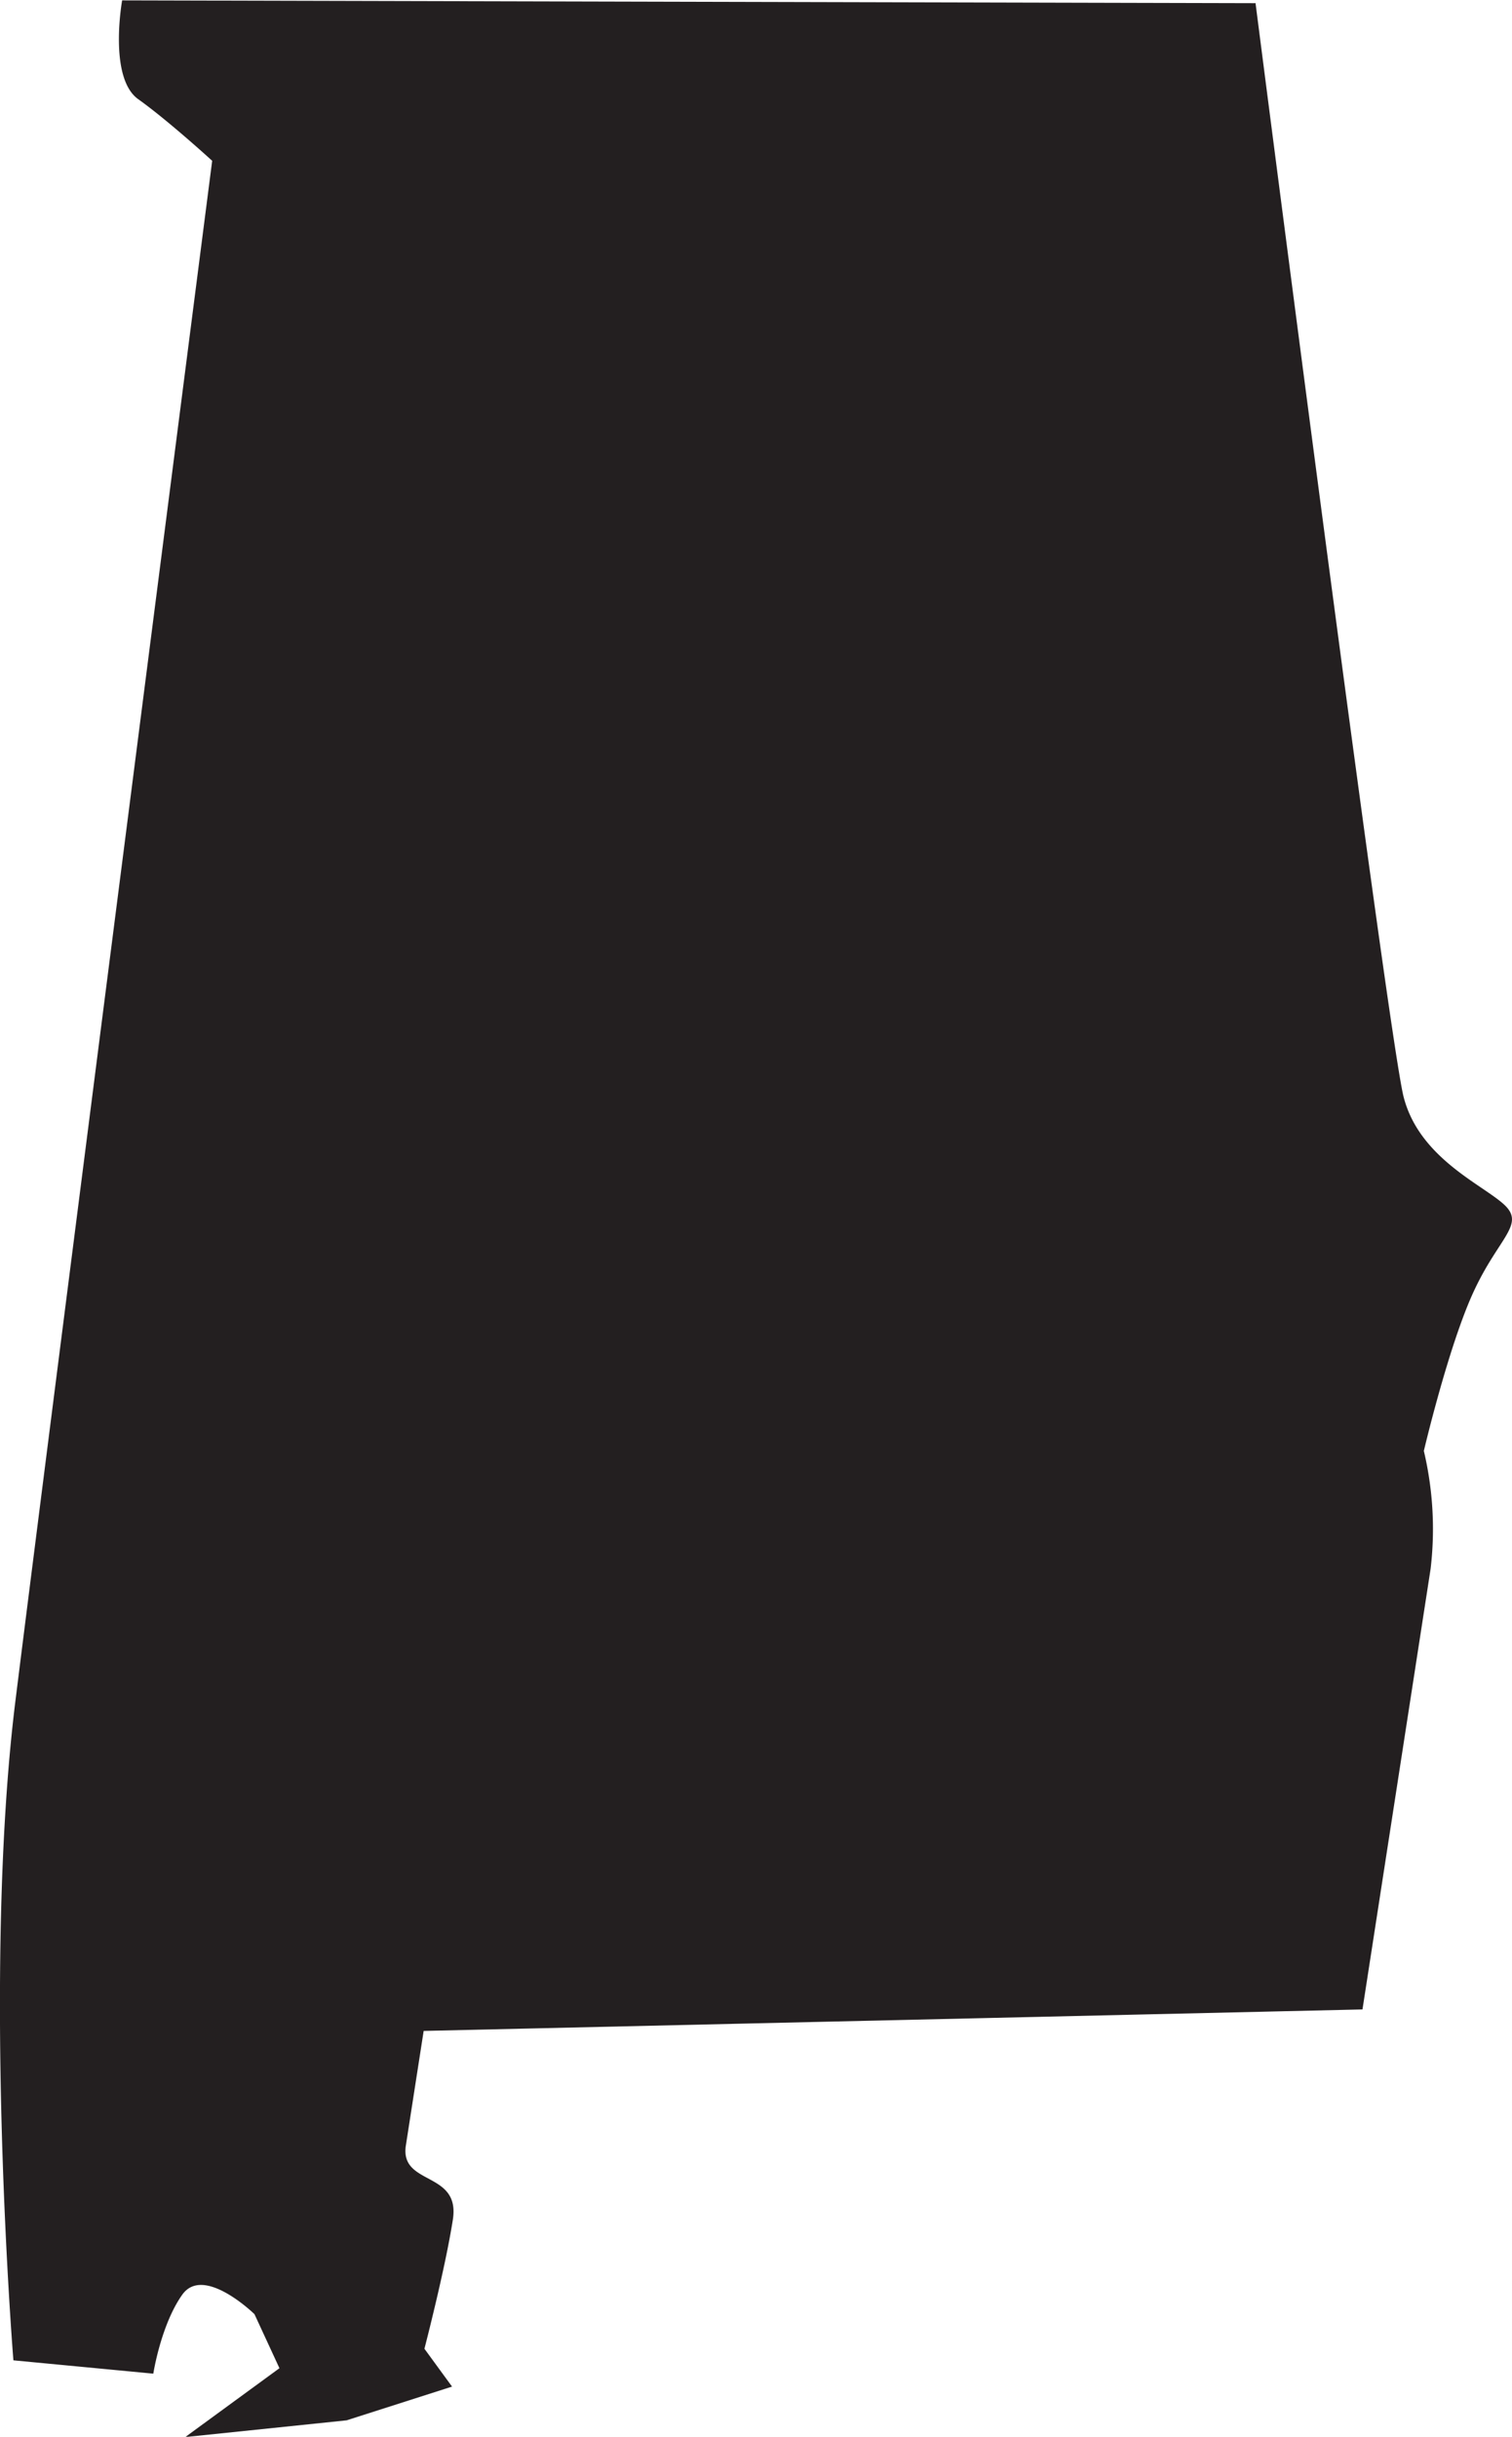<svg id="Layer_1" data-name="Layer 1" xmlns="http://www.w3.org/2000/svg" viewBox="0 0 199.82 322"><defs><style>.cls-1{fill:#231f20;}</style></defs><title>alabama</title><path class="cls-1" d="M376.33,234.88s17.51,136.54,19.58,144.59,10.35,11.54,13.25,14.19-.67,4.32-4,11.53-6.58,21.05-6.58,21.05a44.76,44.76,0,0,1,.89,15.6l-9,58.2-124.07,2.84L264.05,518c-.84,5.39,7.21,3.33,6.21,9.8s-3.76,17.08-3.76,17.08l3.65,5-13.94,4.46-21.32,2.21,12.45-9.1-3.3-7.14s-6.71-6.56-9.54-2.58-3.83,10.44-3.83,10.44l-18.49-1.76s-4.17-51.42.27-87.16,26-203.49,26-203.49-5.8-5.31-9.77-8.14-2.13-13.06-2.13-13.06l149.75.37" transform="translate(-210.41 -234.51)"/></svg>